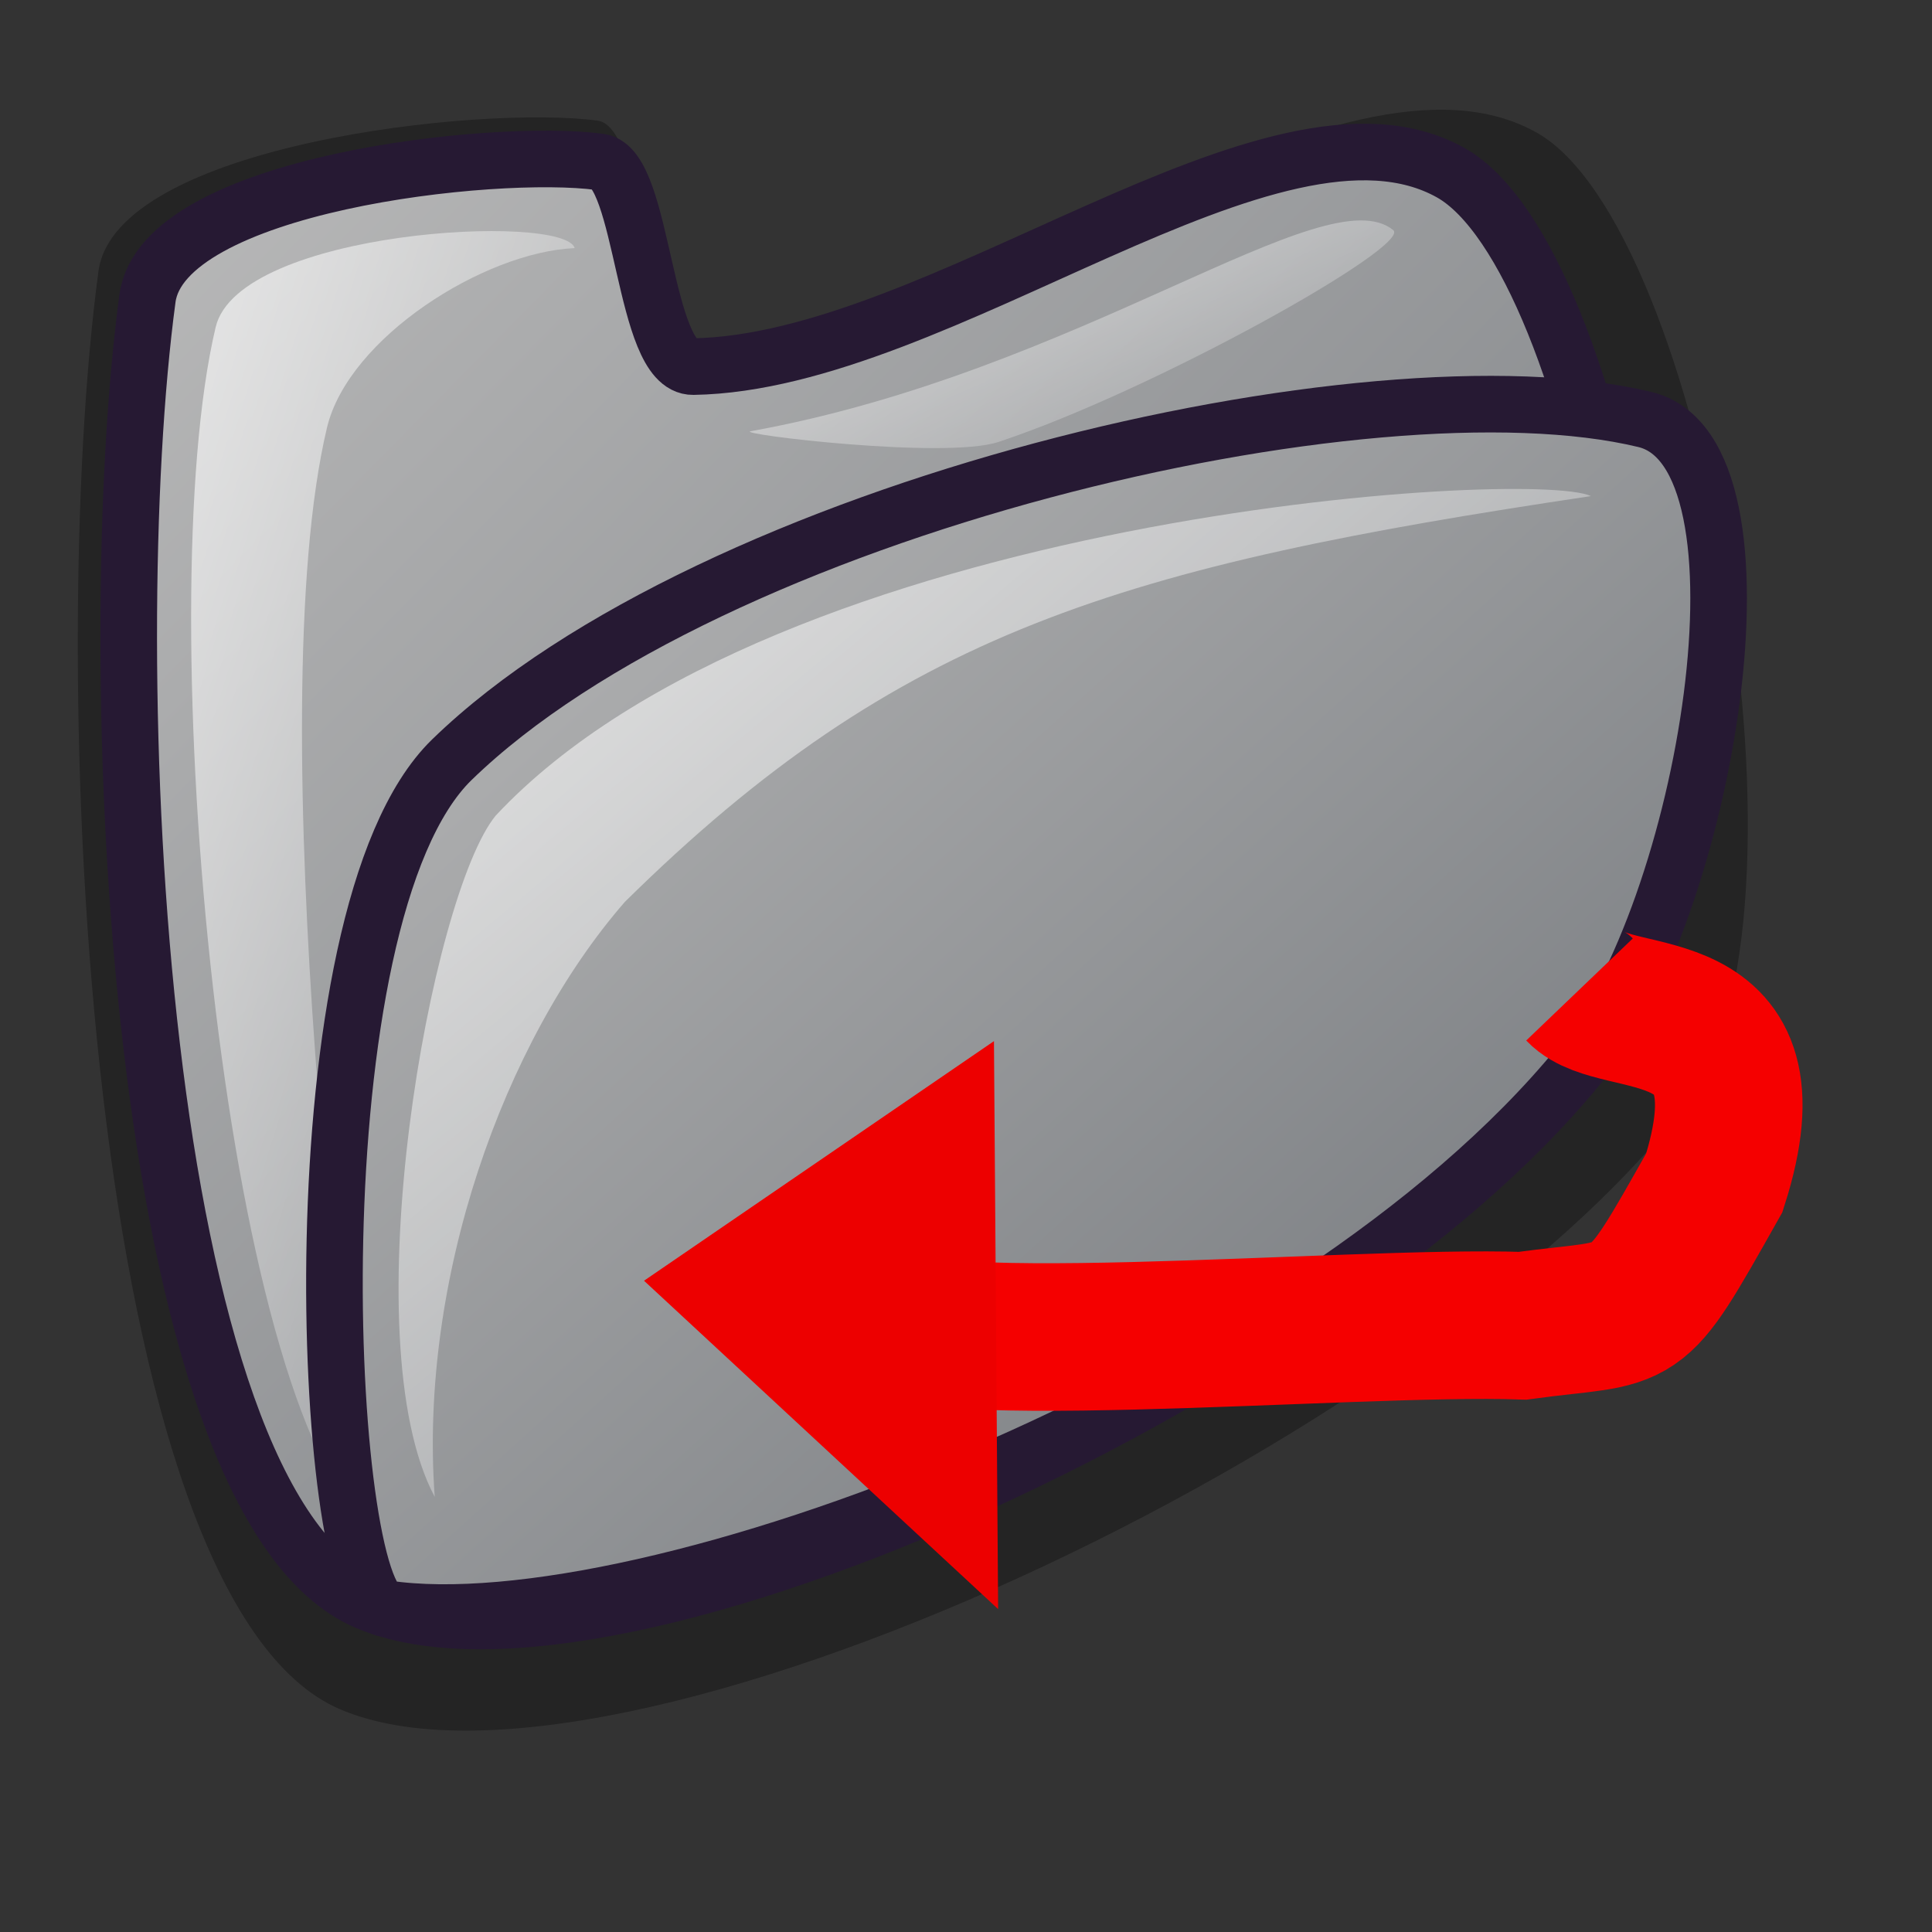 <?xml version="1.0" encoding="UTF-8" standalone="no"?>
<!DOCTYPE svg PUBLIC "-//W3C//DTD SVG 20010904//EN"
"http://www.w3.org/TR/2001/REC-SVG-20010904/DTD/svg10.dtd">
<!-- Created with Inkscape (http://www.inkscape.org/) -->
<svg
   sodipodi:docname="folder_link.svg"
   sodipodi:version="0.32"
   height="48pt"
   width="48pt"
   inkscape:version="0.38.1"
   id="svg1"
   sodipodi:docbase="/home/arker/Projects/Notemeister/notemeister/pixmaps"
   xmlns="http://www.w3.org/2000/svg"
   xmlns:inkscape="http://www.inkscape.org/namespaces/inkscape"
   xmlns:sodipodi="http://sodipodi.sourceforge.net/DTD/sodipodi-0.dtd"
   xmlns:xlink="http://www.w3.org/1999/xlink">
  <rect width="100%" height="100%" fill="#333333" stroke="none"/>
  <defs
     id="defs3">
    <linearGradient
       id="linearGradient584">
      <stop
         style="stop-color:#ffffff;stop-opacity:1;"
         id="stop585"
         offset="0" />
      <stop
         style="stop-color:#ffffff;stop-opacity:0;"
         id="stop586"
         offset="1" />
    </linearGradient>
    <linearGradient
       id="linearGradient578">
      <stop
         style="stop-color:#bcbcbc;stop-opacity:1;"
         id="stop579"
         offset="0" />
      <stop
         style="stop-color:#6c7075;stop-opacity:1;"
         id="stop580"
         offset="1" />
    </linearGradient>
    <linearGradient
       y2="1"
       xlink:href="#linearGradient584"
       x2="0.979"
       y1="0.008"
       x1="-0.007"
       id="linearGradient581" />
    <linearGradient
       y2="0.969"
       xlink:href="#linearGradient584"
       x2="1.015"
       y1="0.01"
       x1="0.011"
       id="linearGradient583" />
    <linearGradient
       y2="0.977"
       xlink:href="#linearGradient584"
       x2="0.975"
       y1="0.031"
       x1="-0.025"
       id="linearGradient860" />
    <linearGradient
       y2="0.977"
       xlink:href="#linearGradient578"
       x2="0.986"
       y1="0.023"
       x1="-5.5565361e-18"
       id="linearGradient861" />
    <linearGradient
       y2="0.992"
       xlink:href="#linearGradient578"
       x2="1"
       y1="0.008"
       x1="-0"
       id="linearGradient862" />
  </defs>
  <sodipodi:namedview
     bordercolor="#666666"
     inkscape:pageshadow="2"
     inkscape:window-y="64"
     pagecolor="#ffffff"
     inkscape:window-height="535"
     inkscape:zoom="3.9897360"
     inkscape:window-x="85"
     borderopacity="1.0"
     inkscape:cx="25.514288"
     inkscape:cy="23.606106"
     inkscape:window-width="640"
     inkscape:pageopacity="0.0"
     id="base" />
  <path
     style="font-size:12;opacity:0.303;fill-rule:evenodd;stroke-width:18.75;stroke-linecap:round;stroke-linejoin:round;fill:#000000;fill-opacity:0.984;"
     d="M 11.268 56.623 C 2.767 52.989 1.507 22.032 3.262 8.984 C 3.826 4.796 15.939 3.472 19.798 3.997 C 21.407 4.216 21.379 11.507 23.21 11.478 C 32.271 11.332 44.43 0.767 50.901 4.391 C 56.46 7.504 60.505 30.459 55.888 36.544 C 47.294 47.87 20.265 60.469 11.268 56.623 z "
     id="path574" />
  <path
     style="font-size:12;fill:url(#linearGradient862);fill-rule:evenodd;stroke: #261933;stroke-width:1.875;stroke-linecap:round;stroke-linejoin:round;stroke-dasharray:none; stroke-opacity: 1.0;"
     d="M 12.14 53.057 C 4.436 49.764 3.294 21.709 4.885 9.884 C 5.395 6.089 16.373 4.889 19.871 5.364 C 21.329 5.563 21.303 12.17 22.963 12.144 C 31.175 12.012 42.194 2.437 48.058 5.721 C 53.097 8.543 56.762 29.346 52.578 34.86 C 44.789 45.125 20.294 56.543 12.14 53.057 z "
     id="path562" />
  <path
     style="font-size:12;opacity:0.7;fill:url(#linearGradient860);fill-rule:evenodd;stroke:none;stroke-width:1pt;"
     d="M 12.259 50.56 C 7.409 46.665 4.939 20.098 7.145 10.835 C 7.912 7.61 18.685 7.043 19.038 8.219 C 16.043 8.347 11.541 11.187 10.832 14.166 C 8.567 23.675 11.592 47.964 12.259 50.56 z "
     id="path567" />
  <path
     style="font-size:12;opacity:0.7;fill:url(#linearGradient583);fill-rule:evenodd;stroke:none;stroke-width:1pt;"
     d="M 24.866 14.285 C 35.796 12.309 43.905 5.789 46.155 7.624 C 46.764 8.148 38.258 12.923 33.073 14.641 C 31.32 15.222 24.343 14.378 24.866 14.285 z "
     id="path568" />
  <path
     sodipodi:nodetypes="ccccc"
     style="font-size:12;fill:url(#linearGradient861);fill-rule:evenodd;stroke: #261933;stroke-width:1.875;stroke-linecap:round;stroke-linejoin:round;stroke-dasharray:none; stroke-opacity: 1.0;"
     d="M 12.781 53.289 C 10.697 52.955 9.641 30.343 14.968 25.167 C 23.546 16.831 45.392 11.697 54.495 13.898 C 59.072 15.005 56.544 30.172 52.308 35.292 C 43.288 46.314 21.364 54.561 12.781 53.289 z "
     id="path576" />
  <path
     sodipodi:nodetypes="ccccc"
     style="font-size:12;opacity:0.7;fill:url(#linearGradient581);fill-rule:evenodd;stroke:none;stroke-width:1.25;"
     d="M 14.401 49.585 C 11.616 44.364 14.276 29.63 16.42 27.019 C 25.802 16.983 50.734 15.503 52.703 16.434 C 37.136 18.754 29.798 20.904 20.701 29.874 C 16.658 34.512 13.877 42.425 14.401 49.585 z "
     id="path577" />
  <path
     style="fill:none;fill-opacity:0.75;fill-rule:evenodd;stroke:#f50000;stroke-width:4.888;"
     d="M 52.323,32.778 C 53.59,34.101 58.865,32.674 56.789,39.18 C 54.02,44.091 54.476,43.367 50.437,43.917 C 44.669,43.716 29.103,45.19 28.672,43.368"
     id="path859"
     sodipodi:nodetypes="cccc" />
  <path
     style="fill:#e90000;fill-rule:evenodd;stroke:#ed0000;stroke-width:4.888;"
     d="M 25.239,42.714 L 30.516,39.101 L 30.579,47.666 L 25.239,42.714 z "
     id="path860" />
</svg>
